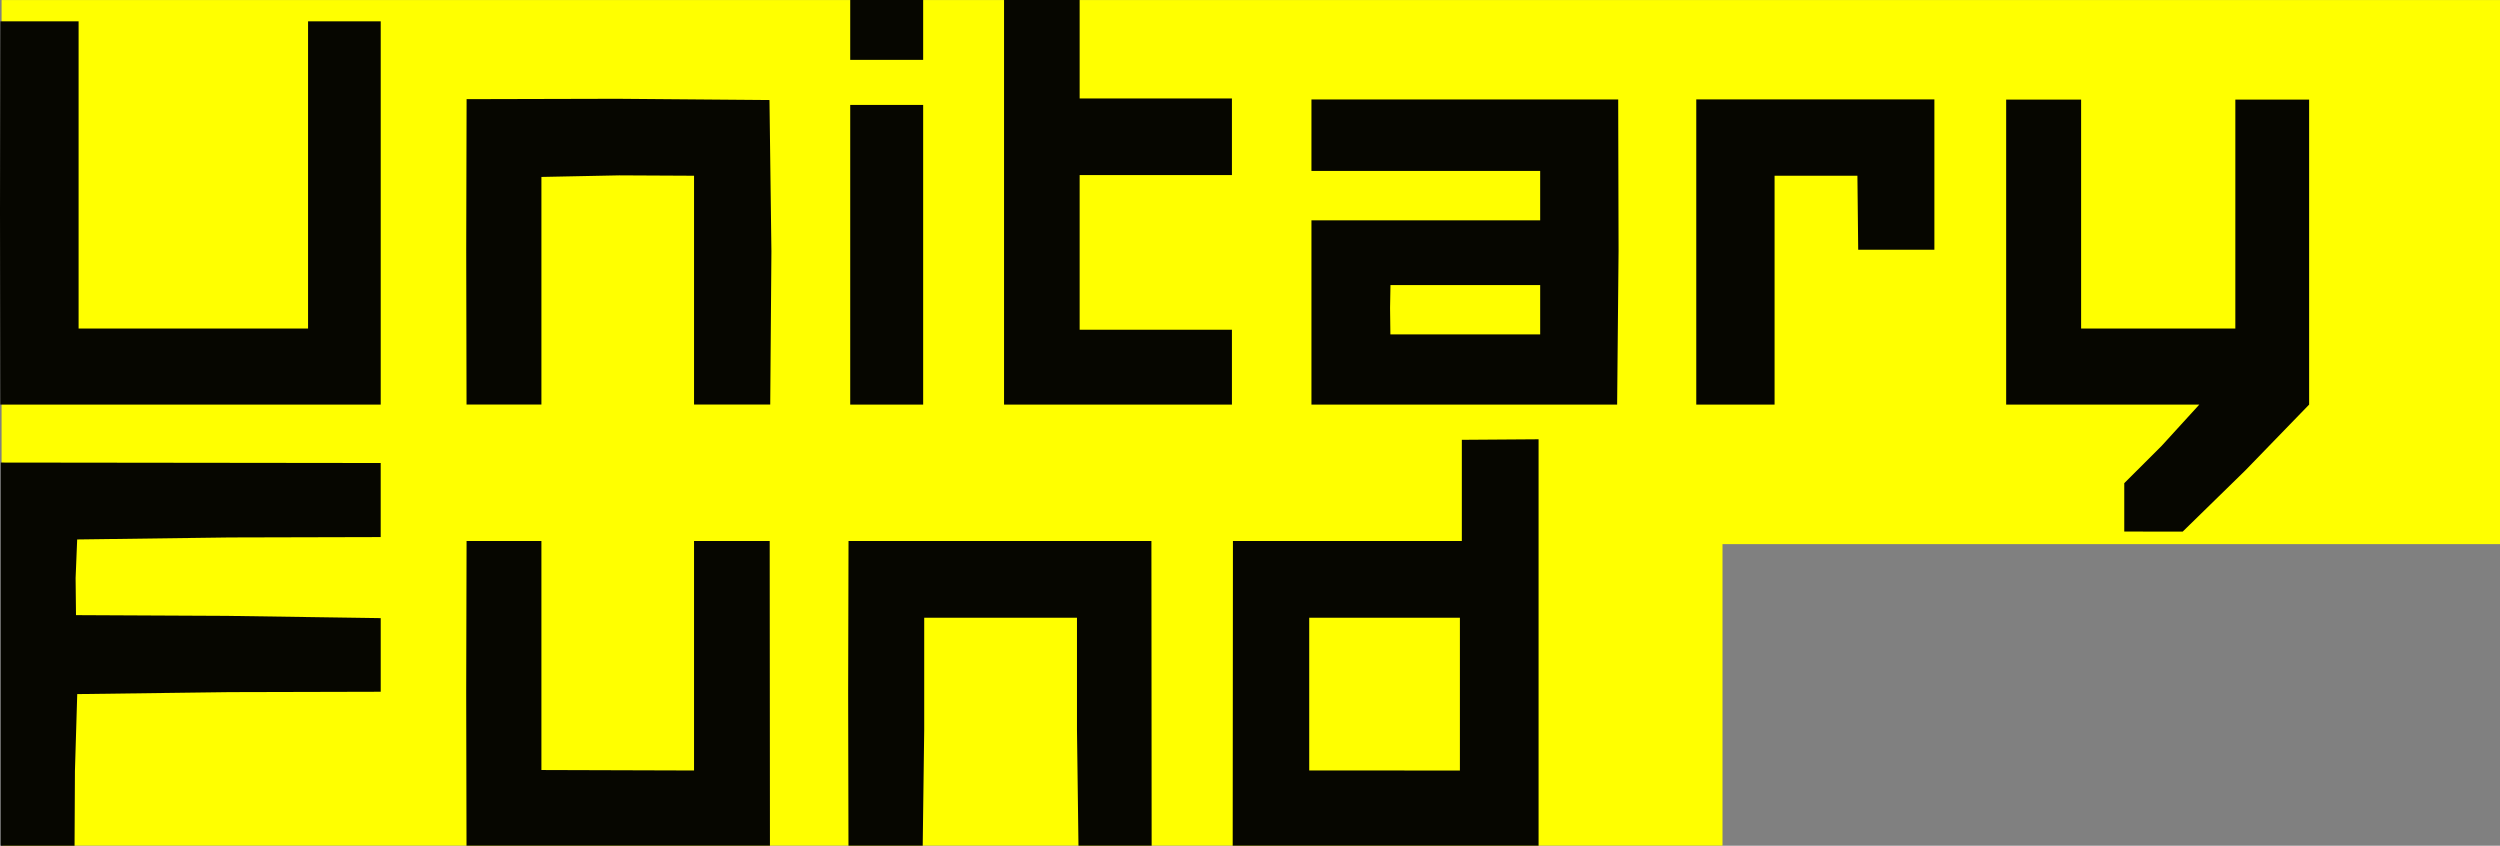 <?xml version="1.0" encoding="UTF-8" standalone="no"?>
<svg
   xmlns:dc="http://purl.org/dc/elements/1.1/"
   xmlns:cc="http://creativecommons.org/ns#"
   xmlns:rdf="http://www.w3.org/1999/02/22-rdf-syntax-ns#"
   xmlns:svg="http://www.w3.org/2000/svg"
   xmlns="http://www.w3.org/2000/svg"
   xmlns:sodipodi="http://sodipodi.sourceforge.net/DTD/sodipodi-0.dtd"
   xmlns:inkscape="http://www.inkscape.org/namespaces/inkscape"
   width="133.425"
   height="45.136"
   viewBox="0 0 133.425 45.136"
   version="1.1"
   id="svg7"
   sodipodi:docname="logov3.svg"
   inkscape:export-filename="G:\.shortcut-targets-by-id\1K6v3dy5_aAGJ7XxaFumvcYrN0v_cnSEI\Branding\Logo\logov3.png"
   inkscape:export-xdpi="600"
   inkscape:export-ydpi="600"
   inkscape:version="1.0.1 (3bc2e813f5, 2020-09-07)">
  <rect x="0" y="0" width="133.425" height="45.136" fill="#808080" stroke="none"/>
  <defs
     id="defs11" />
  <sodipodi:namedview
     pagecolor="#ffffff"
     bordercolor="#666666"
     borderopacity="1"
     objecttolerance="10"
     gridtolerance="10"
     guidetolerance="10"
     inkscape:pageopacity="1"
     inkscape:pageshadow="2"
     inkscape:window-width="3840"
     inkscape:window-height="2066"
     id="namedview9"
     showgrid="false"
     fit-margin-top="0"
     fit-margin-left="0"
     fit-margin-right="0"
     fit-margin-bottom="0"
     inkscape:zoom="11.313709"
     inkscape:cx="85.296993"
     inkscape:cy="42.906166"
     inkscape:window-x="2149"
     inkscape:window-y="1137"
     inkscape:window-maximized="1"
     inkscape:current-layer="Page-1"
     inkscape:document-rotation="0"
     inkscape:snap-global="false"
     inkscape:showpageshadow="false"
     showborder="false" />
  <title
     id="title2">new_logo</title>
  <g
     id="Page-1"
     style="fill:none;fill-rule:evenodd;stroke:none;stroke-width:1"
     transform="translate(-0.895,-2.408)">
    <flowRoot
       xml:space="preserve"
       id="flowRoot841"
       style="font-style:normal;font-weight:normal;font-size:40px;line-height:1.25;font-family:sans-serif;letter-spacing:0px;word-spacing:0px;fill:#000000;fill-opacity:1;stroke:none"
       transform="translate(-0.132,-0.084)"><flowRegion
         id="flowRegion843"><rect
           id="rect845"
           width="168.653"
           height="46.041"
           x="-5.714"
           y="78.882" /></flowRegion><flowPara
         id="flowPara847" /></flowRoot>
    <g
       id="g866"
       transform="translate(-0.068)">
      <rect
         style="fill:#ffff00;fill-opacity:1;fill-rule:evenodd;stroke:none;stroke-width:0.32;stroke-linecap:round;stroke-linejoin:round"
         id="rect848-1"
         width="91.769"
         height="16.355"
         x="1.124"
         y="31.184"
         inkscape:export-xdpi="600"
         inkscape:export-ydpi="600" />
      <rect
         style="fill:#ffff00;fill-opacity:1;stroke:none;stroke-width:0.32;stroke-linecap:round;stroke-linejoin:round"
         id="rect848"
         width="133.34"
         height="29.037"
         x="1.048"
         y="2.411"
         inkscape:export-xdpi="600"
         inkscape:export-ydpi="600" />
    </g>
    <path
       inkscape:connector-curvature="0"
       id="path835"
       d="M 0.938,47.543 V 37.349 27.095 l 20.275,0.024 v 2.025 1.928 l -8.063,0.02 -8.136,0.107 -0.084,2.063 0.021,1.976 8.054,0.039 8.209,0.121 v 2.006 1.923 l -8.063,0.02 -8.134,0.105 -0.123,4.107 -0.02,3.985 H 2.945 0.938 Z m 24.855,0 -0.017,-8.179 0.02,-8.084 h 1.962 2.032 v 6.092 6.132 l 8.146,0.025 v -6.051 -6.198 h 2.046 1.992 l 0.013,16.263 h -8.118 -8.075 z m 20.385,0 -0.017,-8.179 0.02,-8.084 h 8.03 8.135 l 0.012,16.263 h -1.959 -1.946 l -0.08,-6.198 v -5.97 h -0.173 -7.74 -0.24 v 5.97 l -0.08,6.197 h -2.002 -1.959 z m 20.506,0 0.013,-16.263 h 6.062 6.154 v -2.753 -2.646 l 4.096,-0.029 v 10.894 10.797 h -8.113 -8.212 z m 12.126,-4.012 v -0.075 -4.015 -4.066 0 h -8.042 v 4.073 4.009 0.07 l 8.042,0.004 z M 114.267,30.777 v -1.323 -1.259 l 1.992,-1.988 2.013,-2.206 h -5.175 -5.133 V 15.924 7.723 h 4 v 6.194 6.025 h 4.072 4.159 V 13.748 7.723 h 1.871 2.067 v 0 8.122 8.156 l -3.401,3.509 -3.345,3.268 h -1.488 z m -113.355,-6.777 -0.017,-10.322 0.02,-10.131 H 2.989 5.09 v 8.118 8.277 h 6.159 6.087 V 11.812 3.547 h 2.074 1.804 V 13.756 24 H 11.16 0.912 Z m 24.882,0 -0.017,-8.239 0.02,-8.061 8.03,-0.02 8.135,0.067 0.103,8.08 -0.063,8.172 h -2.018 -2.048 v -6.118 -6.094 l -3.995,-0.02 -4.151,0.084 v 6.114 6.034 h -2.015 -1.981 z m 20.477,0 V 15.915 8.009 h 1.949 1.944 v 7.983 8.008 h -1.927 z m 8.21,0 V 13.1 2.408 h 1.926 2.109 v 2.655 2.6 h 4.089 4.038 v 2.044 2.044 h -4.038 -4.089 v 4.127 4.127 h 4.089 4.038 v 2.006 1.991 h -6.06 z m 16.406,0 V 19.015 14.166 h 6.186 6.021 v -1.181 -1.453 0 h -6.066 -6.141 V 9.528 7.715 h 8.264 8.107 l 0.02,8.08 -0.077,8.206 h -8.151 z m 12.207,-4.922 v -1.457 0 h -4.011 -3.979 l -0.021,1.223 0.017,1.41 h 4.021 3.973 z m 8.331,4.922 V 15.803 7.714 h 6.456 6.252 v 4.007 4.017 0 h -3.87 -0.196 l -0.021,-2 -0.021,-1.95 H 97.835 95.604 v 6.094 6.118 H 93.516 Z M 46.271,5.603 V 3.95 2.408 h 1.949 1.944 v 1.585 1.61 h -1.954 z"
       style="fill:#060600;stroke-width:0.077"
       sodipodi:nodetypes="cccccccccccccccccccccccccccccccccccccccccccccccccccccccccccccccccccccccccccccccccccccccccccccccccccccccccccccccccccccccccccccccccccccccccccccccccccccccccccccccccccccccccccccccccccccccccccccccccccccccccccccccccccccccccccccccc" />
  </g>
</svg>
